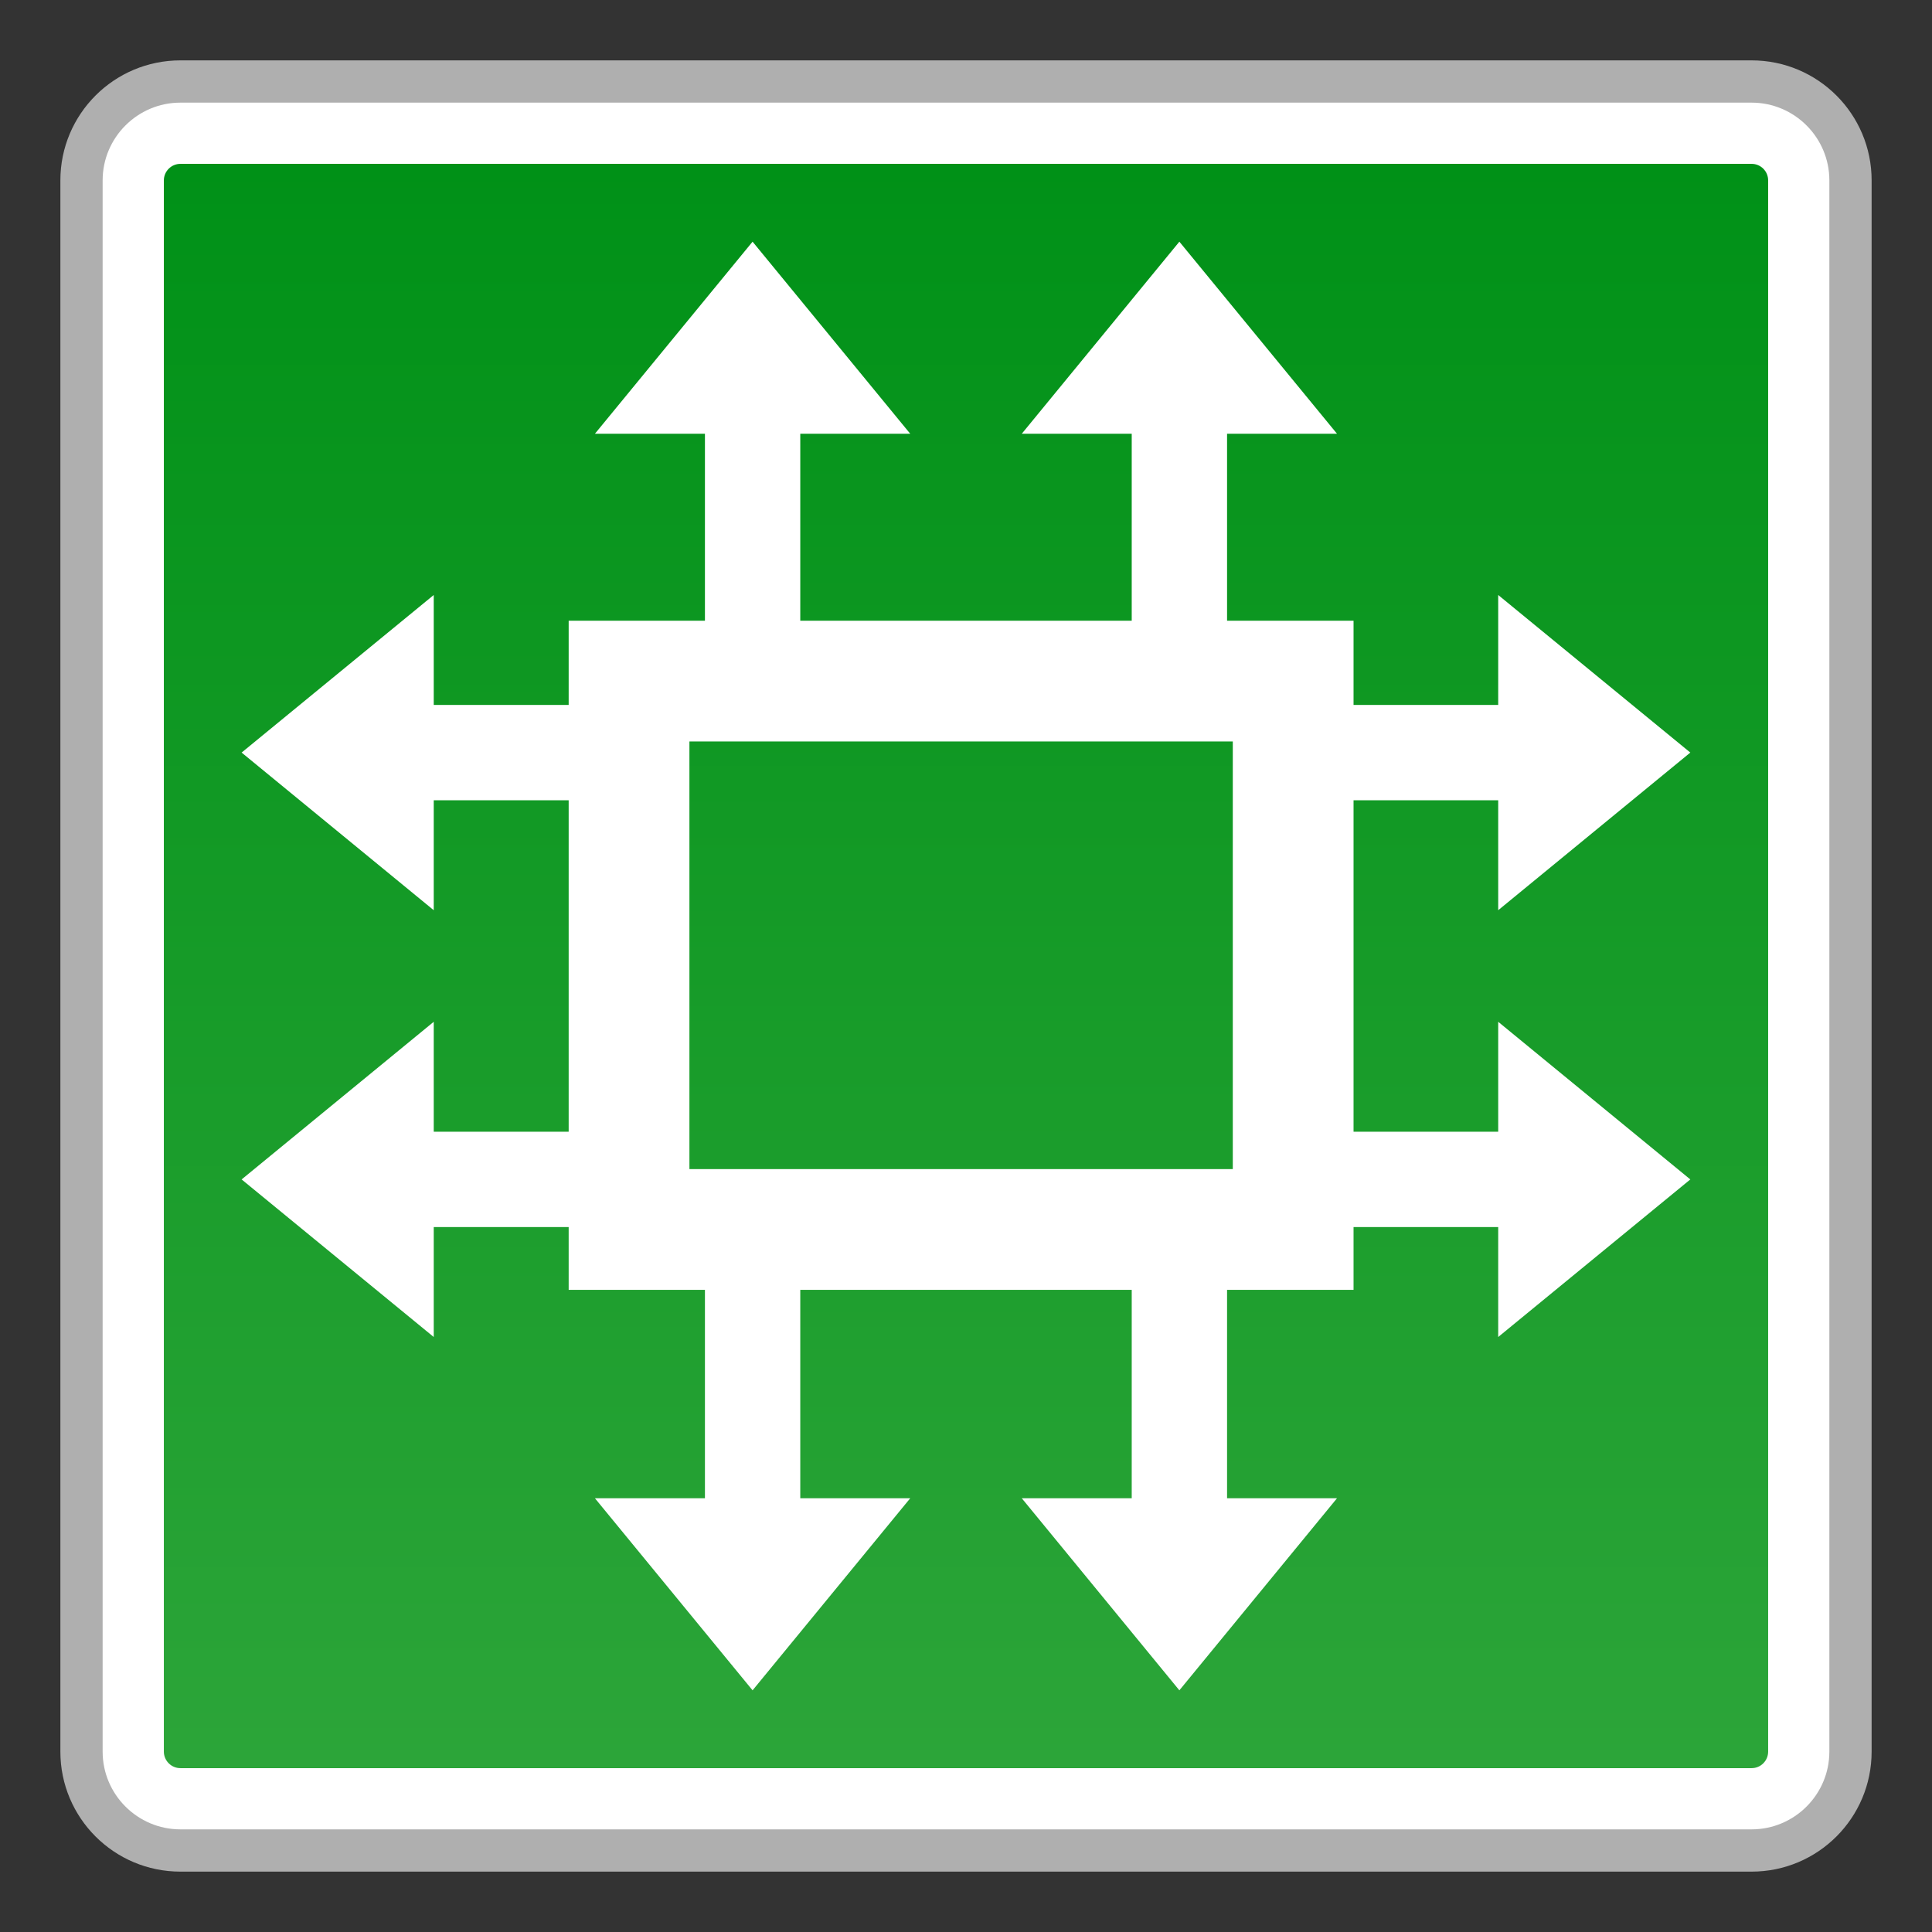 <?xml version="1.0" encoding="utf-8"?>
<!-- Generator: Adobe Illustrator 18.0.0, SVG Export Plug-In . SVG Version: 6.00 Build 0)  -->
<!DOCTYPE svg PUBLIC "-//W3C//DTD SVG 1.1//EN" "http://www.w3.org/Graphics/SVG/1.1/DTD/svg11.dtd">
<svg version="1.1" id="图层_1" xmlns="http://www.w3.org/2000/svg" xmlns:xlink="http://www.w3.org/1999/xlink" x="0px" y="0px"
	 width="32px" height="32px" viewBox="0 0 32 32" enable-background="new 0 0 32 32" xml:space="preserve">
<rect x="0" y="0" width="32" height="32" fill="#333333" stroke="none"/>
<g>
	<g>
		<path fill="#FFFFFF" d="M2.988,30.65c-0.903,0-1.638-0.734-1.638-1.638V2.988c0-0.903,0.734-1.638,1.638-1.638h26.025
			c0.902,0,1.638,0.734,1.638,1.638v26.024c0,0.903-0.735,1.638-1.638,1.638H2.988z"/>
		<path fill="#AFAFAF" d="M29.012,1.7c0.71,0,1.288,0.578,1.288,1.288v26.024c0,0.71-0.578,1.288-1.288,1.288H2.988
			c-0.71,0-1.288-0.578-1.288-1.288V2.988C1.7,2.278,2.278,1.7,2.988,1.7H29.012 M29.012,1H2.988C1.89,1,1,1.89,1,2.988v26.024
			C1,30.11,1.89,31,2.988,31h26.024C30.11,31,31,30.11,31,29.012V2.988C31,1.89,30.11,1,29.012,1L29.012,1z"/>
	</g>
	<g>
		<linearGradient id="SVGID_1_" gradientUnits="userSpaceOnUse" x1="16" y1="29.286" x2="16" y2="2.714">
			<stop  offset="0" style="stop-color:#2CA539"/>
			<stop  offset="1" style="stop-color:#009117"/>
		</linearGradient>
		<path fill="url(#SVGID_1_)" d="M2.988,29.286c-0.151,0-0.274-0.123-0.274-0.274V2.988c0-0.151,0.123-0.274,0.274-0.274h26.025
			c0.151,0,0.273,0.123,0.273,0.274v26.024c0,0.151-0.122,0.274-0.273,0.274H2.988z"/>
	</g>
	<g>
		<g>
			<g>
				<polygon fill="#FFFFFF" points="12.465,4.003 9.854,7.184 15.076,7.184 				"/>
				<rect x="11.676" y="6.606" fill="#FFFFFF" width="1.579" height="5.484"/>
			</g>
			<g>
				<polygon fill="#FFFFFF" points="19.534,4.003 16.924,7.184 22.145,7.184 				"/>
				<rect x="18.745" y="6.606" fill="#FFFFFF" width="1.579" height="5.484"/>
			</g>
			<g>
				<polygon fill="#FFFFFF" points="19.534,27.997 22.145,24.816 16.924,24.816 				"/>
				<rect x="18.745" y="19.909" fill="#FFFFFF" width="1.579" height="5.484"/>
			</g>
			<g>
				<polygon fill="#FFFFFF" points="12.465,27.997 15.076,24.816 9.854,24.816 				"/>
				<rect x="11.676" y="19.909" fill="#FFFFFF" width="1.579" height="5.484"/>
			</g>
		</g>
		<g>
			<g>
				<polygon fill="#FFFFFF" points="4.002,19.535 7.184,22.145 7.184,16.924 				"/>
				<rect x="6.606" y="18.745" fill="#FFFFFF" width="4.484" height="1.579"/>
			</g>
			<g>
				<polygon fill="#FFFFFF" points="4.002,12.465 7.184,15.076 7.184,9.855 				"/>
				<rect x="6.606" y="11.676" fill="#FFFFFF" width="4.484" height="1.579"/>
			</g>
			<g>
				<polygon fill="#FFFFFF" points="27.997,12.465 24.815,9.855 24.815,15.076 				"/>
				<rect x="20.992" y="11.676" fill="#FFFFFF" width="4.401" height="1.579"/>
			</g>
			<g>
				<polygon fill="#FFFFFF" points="27.997,19.535 24.815,16.924 24.815,22.145 				"/>
				<rect x="20.992" y="18.745" fill="#FFFFFF" width="4.401" height="1.579"/>
			</g>
		</g>
		<path fill="#FFFFFF" d="M20.419,12.281v7.083h-9v-7.083H20.419 M22.419,10.281h-13v11.083h13V10.281L22.419,10.281z"/>
	</g>
</g>
</svg>
